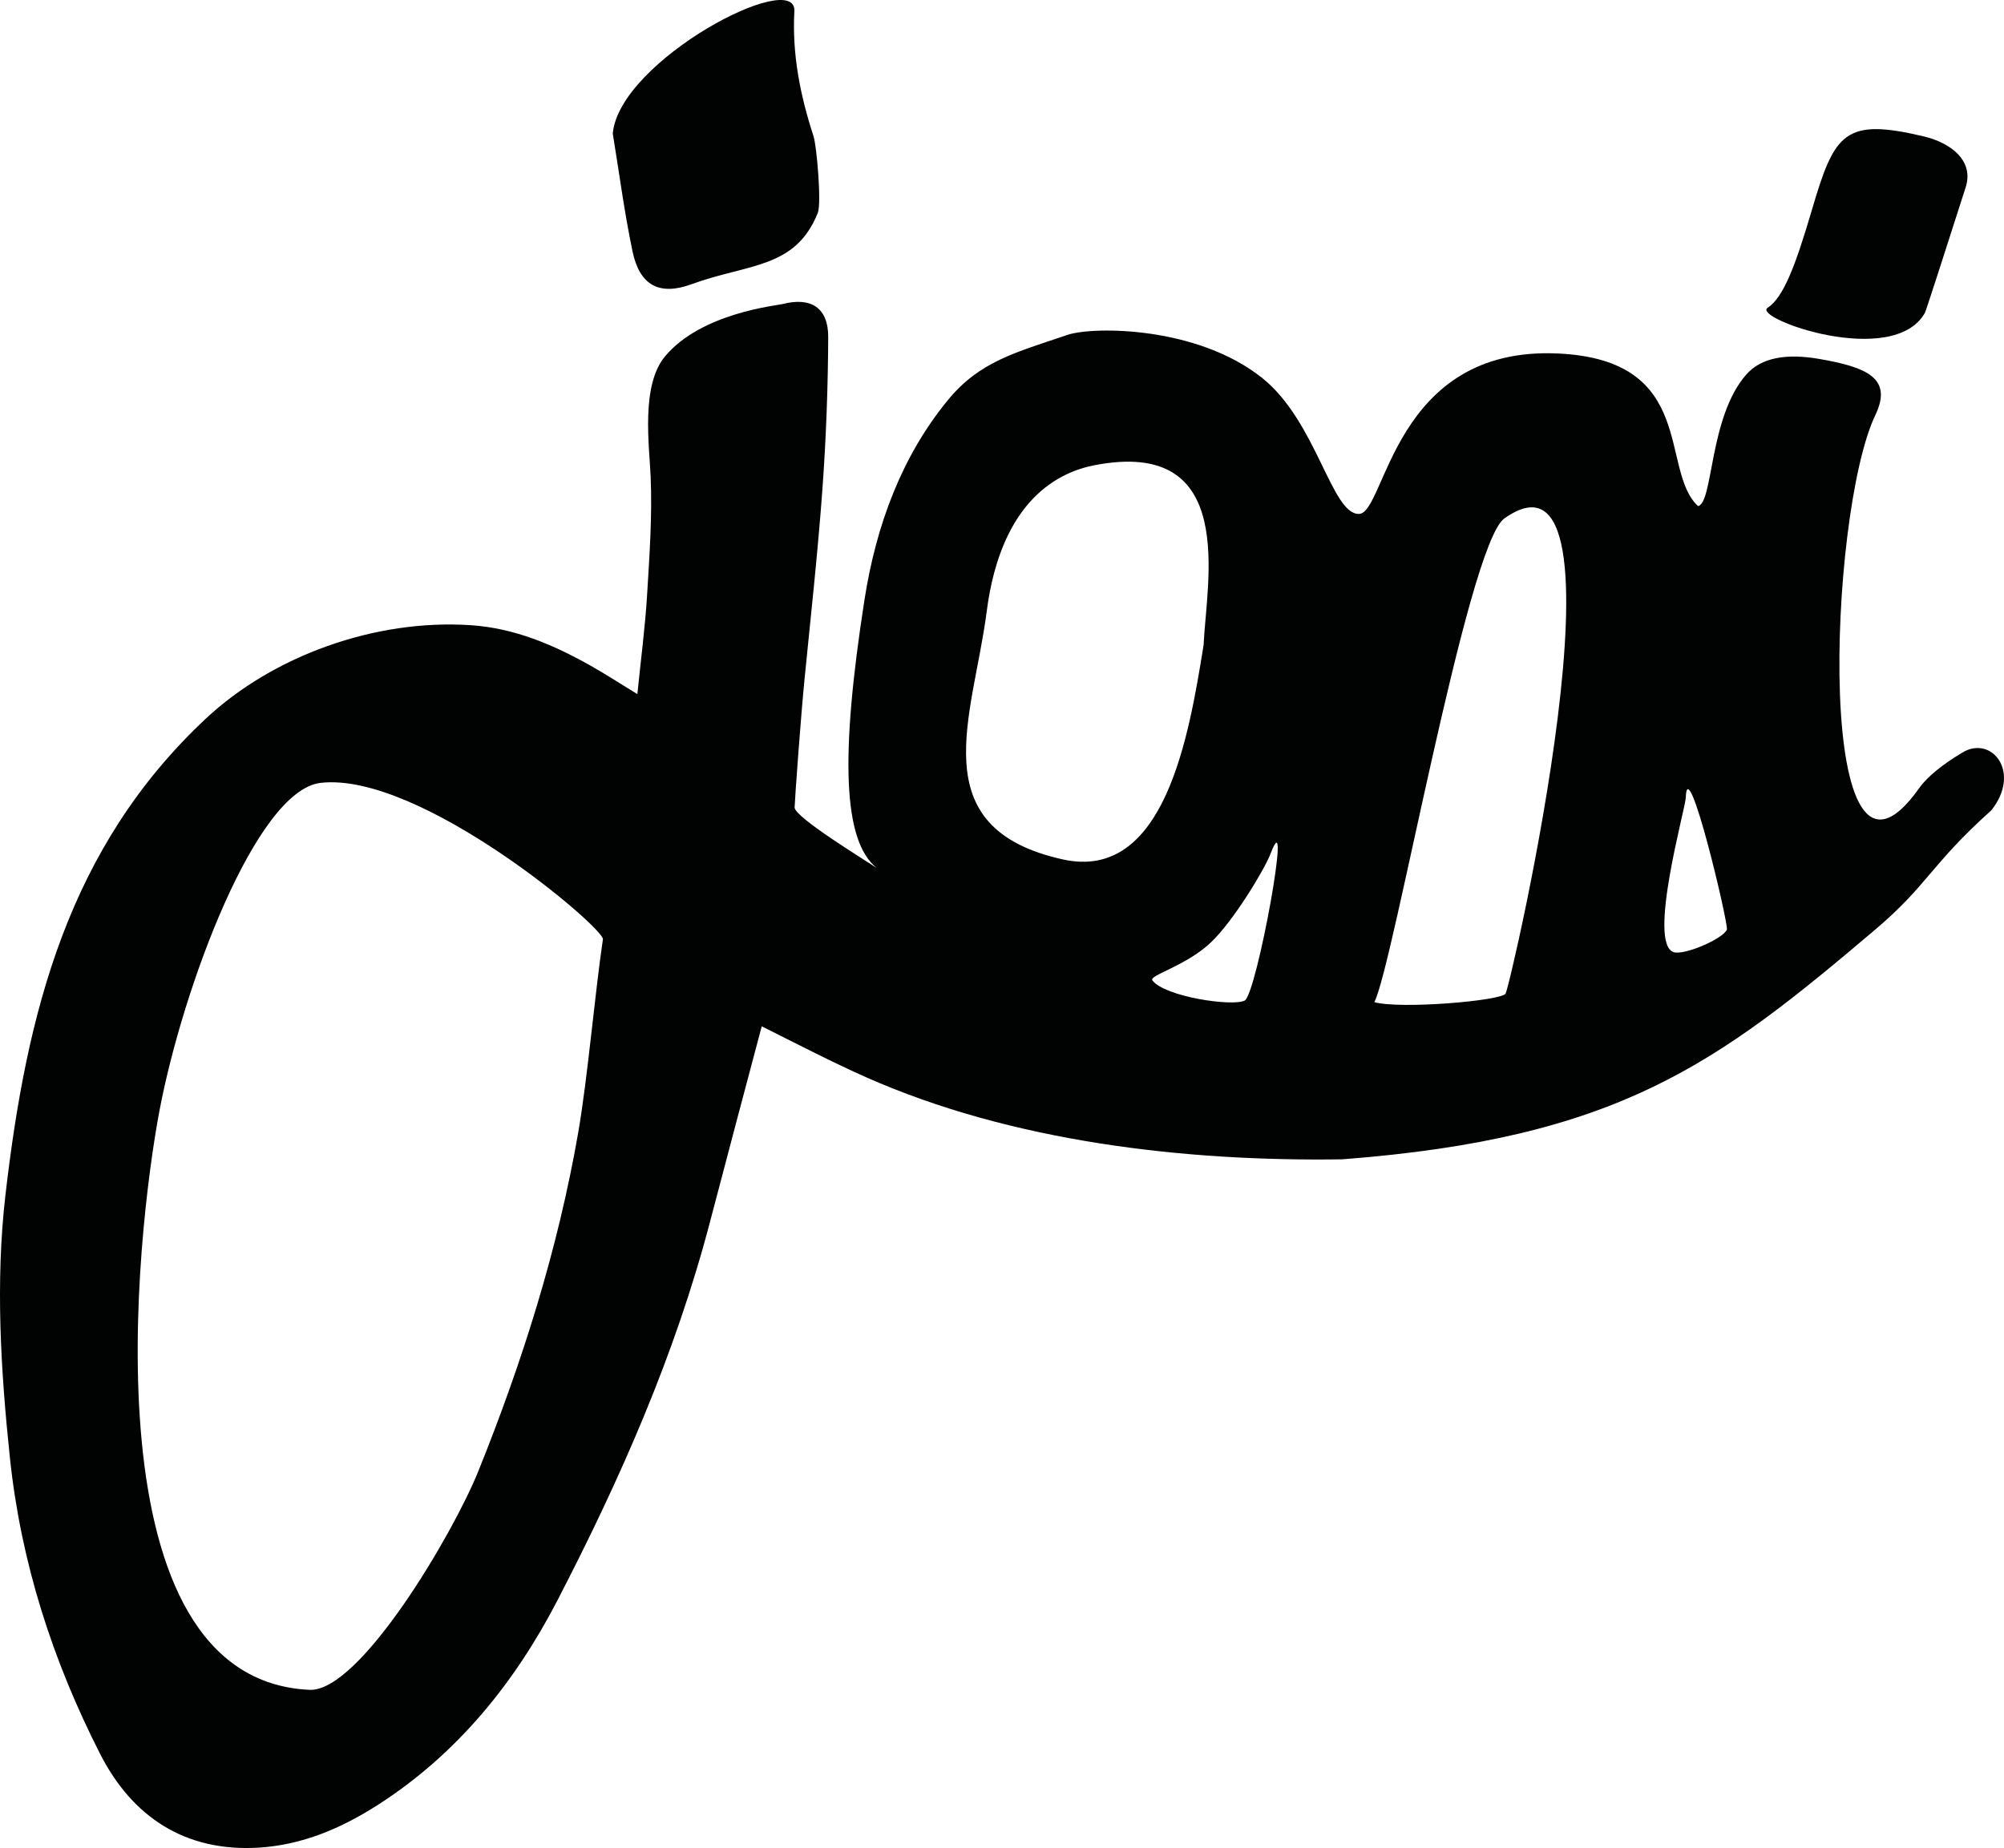 <?xml version="1.0" encoding="utf-8"?>
<!-- Generator: Adobe Illustrator 16.0.0, SVG Export Plug-In . SVG Version: 6.00 Build 0)  -->
<!DOCTYPE svg PUBLIC "-//W3C//DTD SVG 1.1//EN" "http://www.w3.org/Graphics/SVG/1.1/DTD/svg11.dtd">
<svg version="1.1" id="Ebene_1" xmlns="http://www.w3.org/2000/svg" xmlns:xlink="http://www.w3.org/1999/xlink" x="0px" y="0px"
	 width="414.23px" height="382.088px" viewBox="0 0 414.23 382.088" enable-background="new 0 0 414.23 382.088"
	 xml:space="preserve">
<g id="_x39_eUPA9_1_">
	<g>
		<path fill-rule="evenodd" clip-rule="evenodd" fill="#010202" d="M181.201,179.445c-6.917-5.583-7.583-22.917-2.5-55.5
			c2.389-15.314,7.703-29.645,17.25-41.25c6.568-7.984,13.898-9.783,24.833-13.5c5.44-1.722,26.767-1.75,40.167,9
			c11.227,9.007,14.289,28.261,19.977,28.061c5.528-0.195,7.023-34.727,41.088-33.171c28.97,1.323,20.936,24.11,28.974,31.554
			c3.163-0.669,2.244-18.407,9.962-27.193c3.168-3.607,8.455-4.368,15-3.25c10.25,1.75,15.271,4.125,11.667,11.667
			c-9.811,20.524-12.667,107.833,9.083,77.083c1.723-2.435,4.94-4.959,8.948-7.366c6.028-3.622,12.231,4.048,5.969,11.95
			c-12.584,11.292-13.076,15.396-24,24.667c-32.773,27.812-53.042,43.125-110.167,47.5c-32.526,0.482-68.304-3.604-98.5-17
			c-6.965-3.092-14.869-7.181-21.5-10.5c-3.267,12.316-7.448,28.03-10.677,40.372c-7.179,27.456-18.579,53.259-31.555,78.323
			c-8.807,17.01-20.718,31.772-37.148,42.301c-7.512,4.812-15.591,8.272-24.598,8.818c-15.228,0.925-26.16-6.377-32.784-19.386
			c-9.79-19.227-16.365-39.544-18.642-61.218c-1.903-18.116-3.005-36.314-0.924-54.318c4.366-37.771,12.978-71.868,41.387-98.475
			c13.914-13.03,35.009-20.65,54.74-19.356c9.065,0.594,17.092,4.024,24.832,8.377c3.034,1.707,5.956,3.614,9.661,5.877
			c0.724-7.176,1.61-13.843,2.015-20.539c0.491-8.148,1.082-16.342,0.728-24.477c-0.28-6.421-2.03-18.801,2.965-24.8
			c7.496-9.003,23.034-10.504,24.374-10.847c5.84-1.491,9.396,0.826,9.367,6.829c-0.049,10.486-0.437,20.991-1.197,31.45
			c-0.953,13.094-2.394,26.152-3.69,39.219c-0.739,7.443-1.996,24.59-2.058,26.589C164.184,168.936,178.81,177.836,181.201,179.445z
			 M66.285,161.862c-13.365,1.53-28.519,42.379-33.316,67.742c-4.797,25.362-15.285,117.641,31.011,119.78
			c10.381,0.48,29.647-32.191,34.897-45.222c9.114-22.626,16.456-45.889,20.646-70.023c1.931-11.125,3.44-28.766,5.099-39.931
			C124.963,191.923,86.869,159.506,66.285,161.862z M248.785,133.362c0.575-12.984,7.28-42.984-22.584-37.167
			c-7.118,1.386-19.25,6.917-22.25,30.25c-2.778,21.605-13.667,44.75,15.75,51.25C240.786,182.354,245.785,152.028,248.785,133.362z
			 M284.076,207.195c5.25,1.5,26.125-0.25,27.125-1.75s27.87-118.227-0.25-98.25C303.248,112.667,287.966,199.836,284.076,207.195z
			 M262.618,176.529c-1.196,3.163-7.614,13.833-12.286,18.286c-5.16,4.921-12.908,6.831-12.131,7.881
			c2.5,3.375,16.606,5.481,19.084,4.167C259.76,205.547,267.284,164.195,262.618,176.529z M356.951,192.195
			c0.392-0.98-8.195-37.368-8.5-27.25c-0.066,2.203-7.967,30.122-2.5,31.917C348.142,197.581,356.2,194.083,356.951,192.195z"/>
		<path fill-rule="evenodd" clip-rule="evenodd" fill="#010202" d="M397.894,64.667c-6.588,11.661-35.791,1.099-32.533-1.02
			s5.733-8.582,9.174-20.286c4.657-15.833,6.689-19.056,23.084-15.167c5.654,1.34,10.448,5.047,8.69,10.529
			C402.719,49.927,398.402,63.39,397.894,64.667z"/>
		<path fill-rule="evenodd" clip-rule="evenodd" fill="#010202" d="M126.657,27.599c1.413-15.166,38.02-34.282,37.538-25.287
			c-0.481,8.97,1.217,17.427,3.964,25.862c0.657,2.021,1.683,13.836,0.875,15.854c-4.652,11.611-14.433,10.449-26.067,14.728
			c-6.727,2.474-10.761,0.191-12.22-6.759C129.055,43.934,127.993,35.738,126.657,27.599z"/>
	</g>
</g>
</svg>
